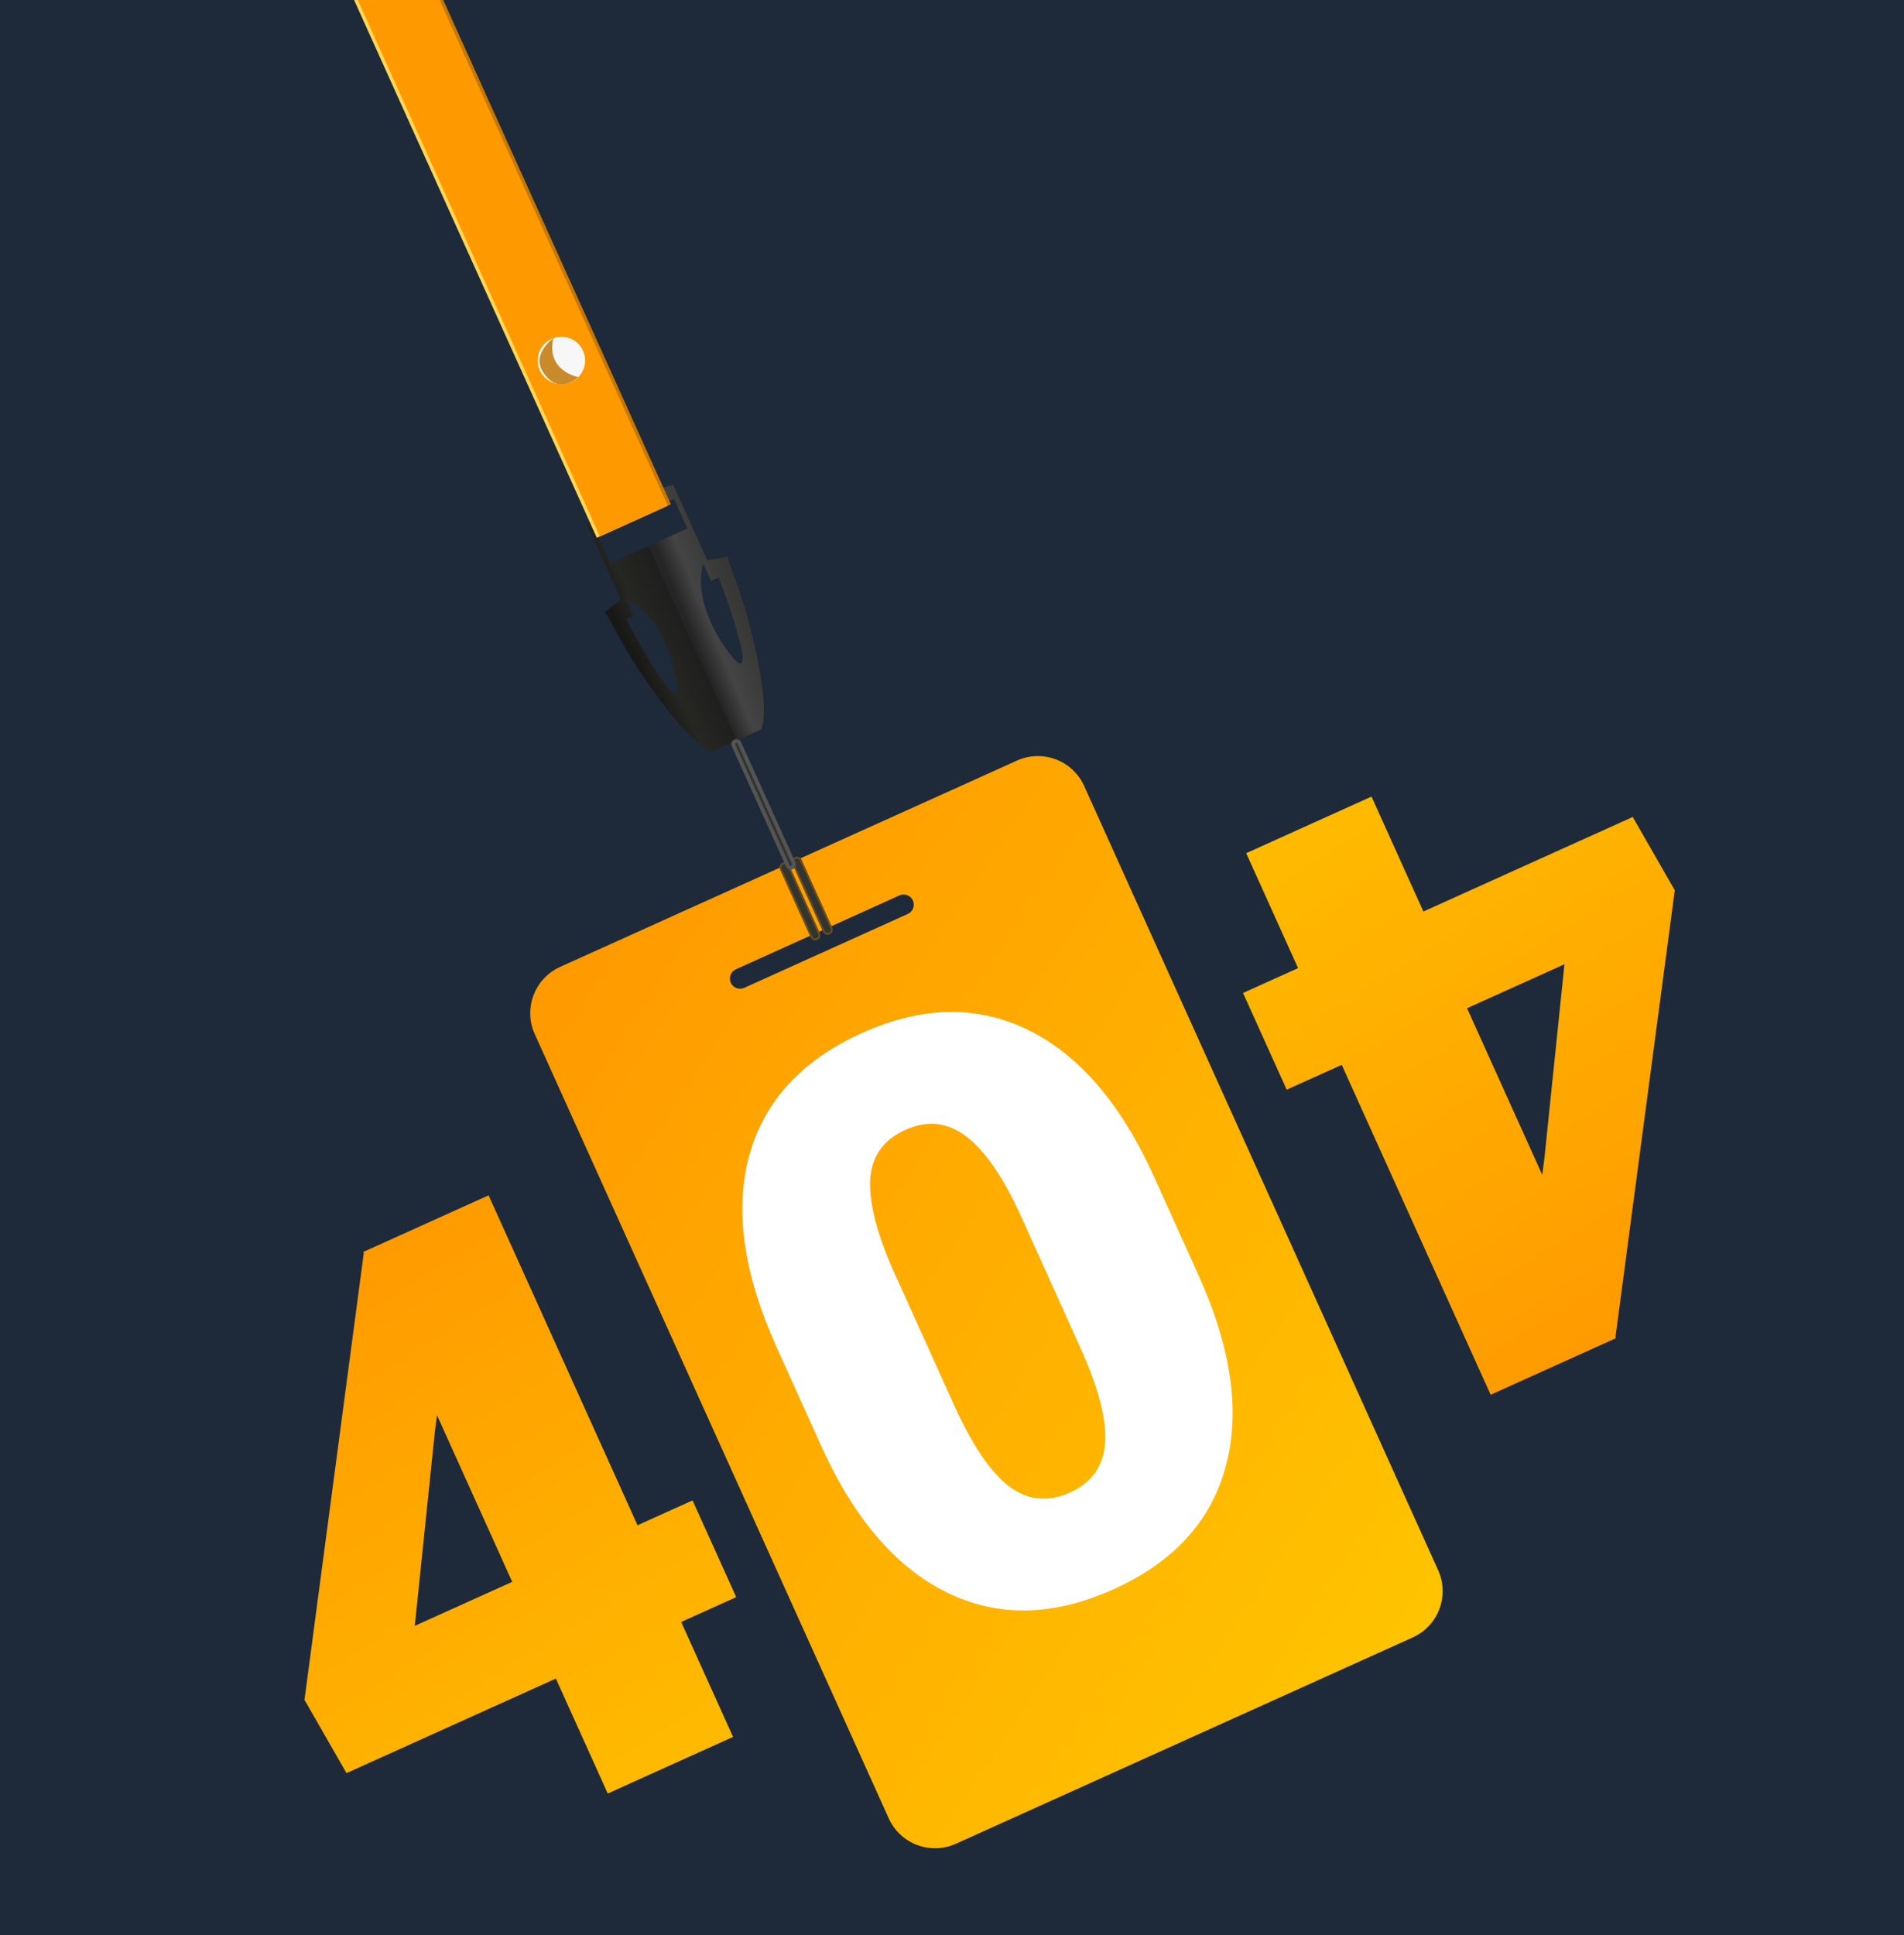 <svg width="500" height="508" viewBox="0 0 500 508" fill="none" xmlns="http://www.w3.org/2000/svg">
<g clip-path="url(#clip0)">
<rect width="500" height="508" fill="#1E2A39"/>
<g filter="url(#filter0_d)">
<path fill-rule="evenodd" clip-rule="evenodd" d="M147.096 249.841C140.381 252.873 137.395 260.774 140.427 267.489L233.384 473.37C236.415 480.085 244.317 483.07 251.032 480.038L370.994 425.875C377.708 422.843 380.694 414.942 377.662 408.227L284.706 202.346C281.674 195.631 273.773 192.645 267.058 195.677L147.096 249.841ZM193.243 250.473C191.9 251.079 191.303 252.659 191.909 254.002C192.516 255.345 194.096 255.942 195.439 255.336L238.398 235.939C239.741 235.333 240.339 233.753 239.732 232.41C239.126 231.067 237.546 230.47 236.203 231.076L193.243 250.473Z" fill="url(#paint0_linear)"/>
<path fill-rule="evenodd" clip-rule="evenodd" d="M164.703 126.748L166.533 130.801L156.767 136.186L160.243 143.886L170.375 139.311L193.431 190.376L186.947 193.304C183.736 192.315 178.109 186.506 171.274 176.962C165.608 169.049 162.991 164.101 161.316 160.933C160.259 158.934 159.577 157.643 158.739 156.763L163.053 153.351L154.087 133.492L164.703 126.748ZM164.438 158.58L166.465 157.665L164.452 153.207C167.589 154.393 174.57 160.056 177.392 173.223C180.215 186.391 169.933 168.948 164.438 158.58Z" fill="url(#paint1_linear)"/>
<path fill-rule="evenodd" clip-rule="evenodd" d="M164.703 126.748L166.533 130.801L177.031 127.037L180.507 134.737L170.376 139.311L193.432 190.376L199.916 187.449C201.298 184.385 200.661 176.323 198.023 164.885C195.835 155.402 193.854 150.167 192.585 146.815C191.784 144.7 191.267 143.334 191.161 142.124L185.749 143.104L176.783 123.245L164.703 126.748ZM188.755 147.601L186.729 148.516L184.716 144.058C183.531 147.196 183.162 156.177 191.172 167.002C199.182 177.827 192.898 158.579 188.755 147.601Z" fill="url(#paint2_linear)"/>
<path d="M207.032 223.267L215.083 241.1C215.33 241.645 215.087 242.287 214.542 242.534C213.996 242.78 213.354 242.537 213.107 241.992L205.056 224.159C204.81 223.614 205.052 222.972 205.598 222.725C206.144 222.479 206.786 222.722 207.032 223.267Z" fill="#32342F" stroke="#6A4C1E" stroke-width="0.5"/>
<path d="M210.274 221.803L218.326 239.636C218.572 240.181 218.329 240.823 217.784 241.07C217.238 241.316 216.596 241.073 216.35 240.528L208.298 222.696C208.052 222.15 208.295 221.508 208.84 221.262C209.386 221.015 210.028 221.258 210.274 221.803Z" fill="#32342F" stroke="#6A4C1E" stroke-width="0.5"/>
<path d="M194.152 191.027L208.425 222.638C208.615 223.058 208.428 223.552 208.008 223.742C207.588 223.931 207.095 223.744 206.905 223.325L192.632 191.713C192.443 191.293 192.629 190.799 193.049 190.61C193.469 190.42 193.963 190.607 194.152 191.027Z" fill="#32342F" stroke="#555454"/>
<rect x="29.691" y="-144.18" width="19.566" height="308.709" transform="rotate(-24.299 29.691 -144.18)" fill="#FDD757"/>
<rect x="31.312" y="-144.912" width="19.566" height="308.709" transform="rotate(-24.299 31.312 -144.912)" fill="#C57805"/>
<rect x="30.502" y="-144.546" width="19.566" height="308.709" transform="rotate(-24.299 30.502 -144.546)" fill="#FF9900"/>
<circle cx="147.424" cy="90.639" r="6.225" transform="rotate(-24.299 147.424 90.639)" fill="#F7F7F7"/>
<path d="M151.829 94.992C151.829 94.992 143.332 93.462 145.307 84.764C141.358 88.01 140.461 91.442 143.475 94.861C147.475 99.398 151.829 94.992 151.829 94.992Z" fill="#C98A2C"/>
</g>
<path d="M167.416 400.429L181.869 393.904L193.332 419.293L178.88 425.819L192.503 455.993L159.595 470.851L145.971 440.677L90.994 465.5L79.958 446.265L95.532 328.964L95.4 328.671L128.308 313.813L167.416 400.429ZM108.923 426.839L134.508 415.288L114.756 371.54L114.204 375.786L108.923 426.839Z" fill="url(#paint3_linear)"/>
<path d="M352.343 279.55L337.891 286.076L326.427 260.687L340.88 254.161L327.256 223.987L360.164 209.129L373.788 239.303L428.765 214.48L439.801 233.714L424.227 351.015L424.359 351.308L391.451 366.167L352.343 279.55ZM410.836 253.141L385.251 264.692L405.004 308.44L405.555 304.194L410.836 253.141Z" fill="url(#paint4_linear)"/>
<g filter="url(#filter1_d)">
<path d="M314.758 330.847C323.429 350.052 325.786 366.817 321.831 381.142C317.941 395.438 308.151 406.128 292.462 413.212C276.642 420.355 262.037 420.64 248.646 414.068C235.256 407.496 224.254 394.673 215.642 375.599L203.914 349.624C195.243 330.419 192.853 313.669 196.743 299.373C200.699 285.047 210.553 274.328 226.308 267.215C242.062 260.102 256.635 259.831 270.025 266.403C283.416 272.975 294.432 285.83 303.074 304.97L314.758 330.847ZM268.226 315.532C263.611 305.311 258.837 298.297 253.905 294.489C248.943 290.616 243.565 289.988 237.771 292.604C232.107 295.161 229.032 299.371 228.544 305.234C228.121 311.068 229.958 318.781 234.054 328.374L250.456 364.7C255.247 375.311 260.094 382.488 264.997 386.231C269.871 389.908 275.204 390.439 280.998 387.823C286.597 385.295 289.658 381.052 290.181 375.095C290.675 369.072 288.648 360.936 284.098 350.686L268.226 315.532Z" fill="white"/>
</g>
</g>
<defs>
<filter id="filter0_d" x="19.691" y="-158.963" width="373.461" height="658.491" filterUnits="userSpaceOnUse" color-interpolation-filters="sRGB">
<feFlood flood-opacity="0" result="BackgroundImageFix"/>
<feColorMatrix in="SourceAlpha" type="matrix" values="0 0 0 0 0 0 0 0 0 0 0 0 0 0 0 0 0 0 127 0"/>
<feOffset dy="4"/>
<feGaussianBlur stdDeviation="5"/>
<feColorMatrix type="matrix" values="0 0 0 0 0 0 0 0 0 0 0 0 0 0 0 0 0 0 0.25 0"/>
<feBlend mode="normal" in2="BackgroundImageFix" result="effect1_dropShadow"/>
<feBlend mode="normal" in="SourceGraphic" in2="effect1_dropShadow" result="shape"/>
</filter>
<filter id="filter1_d" x="172.799" y="244.817" width="173.074" height="198.837" filterUnits="userSpaceOnUse" color-interpolation-filters="sRGB">
<feFlood flood-opacity="0" result="BackgroundImageFix"/>
<feColorMatrix in="SourceAlpha" type="matrix" values="0 0 0 0 0 0 0 0 0 0 0 0 0 0 0 0 0 0 127 0"/>
<feOffset dy="4"/>
<feGaussianBlur stdDeviation="2"/>
<feColorMatrix type="matrix" values="0 0 0 0 0 0 0 0 0 0 0 0 0 0 0 0 0 0 0.25 0"/>
<feBlend mode="normal" in2="BackgroundImageFix" result="effect1_dropShadow"/>
<feBlend mode="normal" in="SourceGraphic" in2="effect1_dropShadow" result="shape"/>
</filter>
<linearGradient id="paint0_linear" x1="134.938" y1="255.331" x2="380.799" y2="419.496" gradientUnits="userSpaceOnUse">
<stop stop-color="#FF9900"/>
<stop offset="1" stop-color="#FFC400"/>
</linearGradient>
<linearGradient id="paint1_linear" x1="165.34" y1="165.98" x2="178.531" y2="159.536" gradientUnits="userSpaceOnUse">
<stop stop-color="#181817"/>
<stop offset="0.411" stop-color="#262722"/>
<stop offset="1" stop-color="#1F1F1F"/>
</linearGradient>
<linearGradient id="paint2_linear" x1="193.709" y1="153.171" x2="180.152" y2="158.804" gradientUnits="userSpaceOnUse">
<stop stop-color="#373736"/>
<stop offset="0.634" stop-color="#444444"/>
<stop offset="1" stop-color="#252525"/>
</linearGradient>
<linearGradient id="paint3_linear" x1="38.47" y1="354.376" x2="151.257" y2="535.464" gradientUnits="userSpaceOnUse">
<stop stop-color="#FF9900"/>
<stop offset="1" stop-color="#FFC400"/>
</linearGradient>
<linearGradient id="paint4_linear" x1="481.29" y1="325.604" x2="368.502" y2="144.516" gradientUnits="userSpaceOnUse">
<stop stop-color="#FF9900"/>
<stop offset="1" stop-color="#FFC400"/>
</linearGradient>
<clipPath id="clip0">
<rect width="500" height="508" fill="white"/>
</clipPath>
</defs>
</svg>
